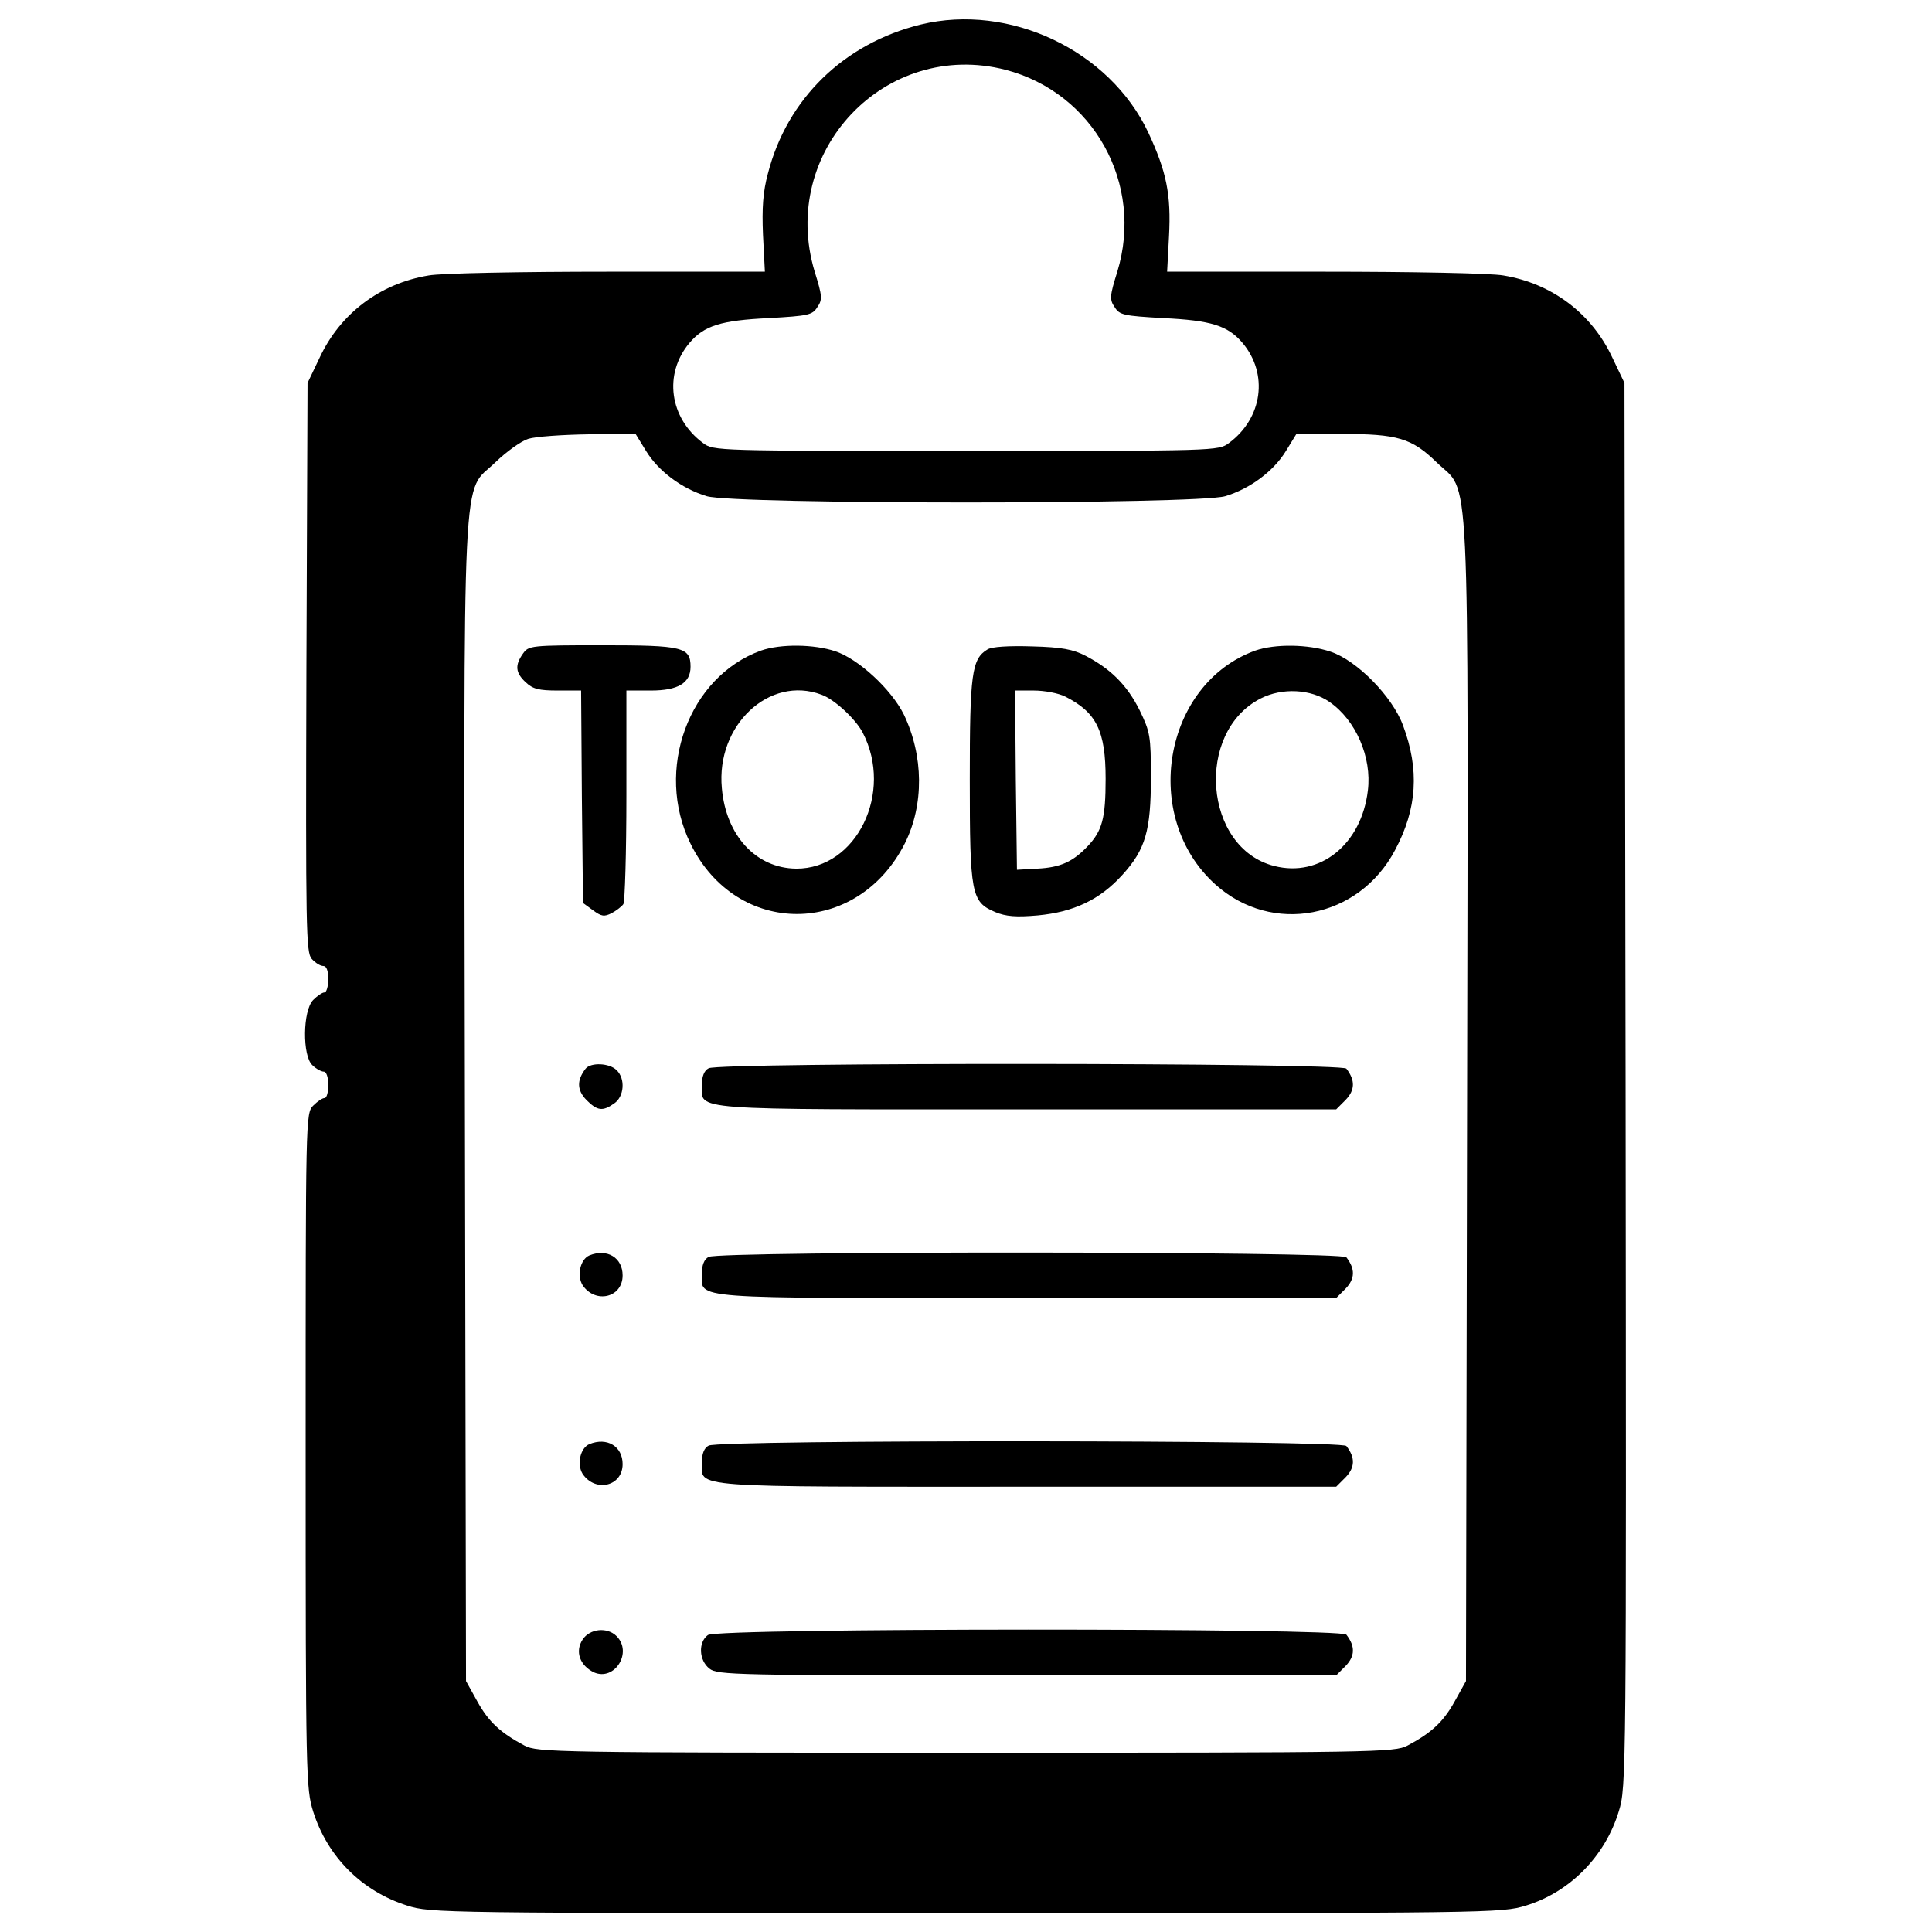 <?xml version="1.0" standalone="no"?>
<!DOCTYPE svg PUBLIC "-//W3C//DTD SVG 20010904//EN"
 "http://www.w3.org/TR/2001/REC-SVG-20010904/DTD/svg10.dtd">
<svg version="1.0" xmlns="http://www.w3.org/2000/svg"
 width="512pt" height="512pt" viewBox="0 0 512 512"
 preserveAspectRatio="xMidYMid meet">

<g transform="translate(0,512) scale(0.1,-0.1)"
fill="#000000" stroke="none">
<path d="M2440 5055 c-203 -50 -354 -196 -405 -395 -13 -48 -16 -91 -13 -162
l5 -98 -416 0 c-229 0 -443 -4 -475 -10 -128 -21 -234 -100 -289 -218 l-32
-67 -3 -754 c-2 -695 -1 -755 14 -772 10 -11 23 -19 31 -19 8 0 13 -12 13 -35
0 -19 -5 -35 -10 -35 -6 0 -19 -9 -30 -20 -28 -28 -29 -149 -2 -173 10 -10 24
-17 30 -17 7 0 12 -15 12 -35 0 -19 -4 -35 -10 -35 -6 0 -19 -9 -30 -20 -20
-20 -20 -33 -20 -914 0 -867 1 -896 20 -957 38 -120 129 -211 249 -249 62 -20
90 -20 1481 -20 1396 0 1419 0 1484 20 117 36 210 131 246 250 20 64 20 91 18
1925 l-3 1860 -32 67 c-55 118 -161 197 -289 218 -32 6 -246 10 -475 10 l-416
0 5 94 c6 111 -7 172 -55 275 -103 218 -368 343 -603 286z m225 -120 c233 -61
367 -302 296 -535 -20 -64 -21 -74 -7 -94 13 -21 24 -23 128 -29 128 -6 172
-20 211 -66 69 -82 53 -199 -36 -265 -28 -21 -34 -21 -697 -21 -663 0 -669 0
-697 21 -89 66 -105 183 -36 265 39 46 83 60 211 66 104 6 115 8 128 29 14 20
13 30 -7 94 -96 319 187 617 506 535z m-953 -1010 c33 -54 95 -100 161 -120
75 -22 1299 -22 1374 0 66 20 128 66 161 120 l27 44 119 1 c150 0 187 -11 253
-75 90 -88 84 52 81 -1696 l-3 -1534 -30 -54 c-30 -54 -61 -83 -125 -117 -34
-18 -81 -19 -1170 -19 -1089 0 -1136 1 -1170 19 -64 34 -95 63 -125 117 l-30
54 -3 1534 c-3 1748 -9 1608 81 1696 29 28 68 56 87 62 19 6 91 11 160 12
l125 0 27 -44z"/>
<path d="M1386 3388 c-22 -31 -20 -51 7 -76 19 -18 35 -22 85 -22 l62 0 2
-281 3 -282 26 -19 c23 -17 30 -18 50 -8 13 7 27 18 31 24 4 6 8 136 8 289 l0
277 65 0 c72 0 105 20 105 63 0 52 -20 57 -233 57 -191 0 -196 -1 -211 -22z"/>
<path d="M2017 3396 c-192 -69 -283 -317 -187 -512 122 -249 442 -248 568 1
51 102 50 232 -3 342 -33 66 -119 146 -181 167 -57 19 -145 20 -197 2z m160
-117 c34 -12 90 -64 109 -100 83 -159 -16 -362 -176 -361 -106 1 -186 87 -197
213 -16 167 126 300 264 248z"/>
<path d="M2617 3399 c-42 -25 -47 -65 -47 -344 0 -305 4 -325 67 -352 29 -12
56 -14 113 -9 96 9 165 42 224 107 62 68 76 118 76 259 0 110 -2 120 -30 178
-33 66 -76 109 -143 144 -33 17 -63 23 -142 25 -63 2 -107 -1 -118 -8z m206
-125 c83 -42 107 -91 107 -218 0 -105 -9 -138 -48 -179 -39 -41 -72 -56 -133
-59 l-54 -3 -3 238 -2 237 50 0 c28 0 65 -7 83 -16z"/>
<path d="M3327 3396 c-244 -88 -305 -441 -106 -620 150 -135 380 -91 476 91
59 110 65 214 21 331 -28 76 -122 172 -192 195 -59 20 -147 21 -199 3z m196
-136 c70 -48 113 -147 102 -235 -17 -143 -127 -231 -248 -200 -187 47 -211
355 -36 444 57 29 133 25 182 -9z"/>
<path d="M1552 2288 c-24 -31 -23 -57 2 -83 29 -29 43 -31 74 -9 26 18 30 65
6 88 -19 19 -68 21 -82 4z"/>
<path d="M1878 2289 c-12 -6 -18 -22 -18 -44 0 -69 -47 -65 863 -65 l818 0 25
25 c25 26 26 52 2 83 -13 16 -1663 17 -1690 1z"/>
<path d="M1562 1793 c-24 -10 -34 -53 -18 -79 34 -50 106 -33 106 26 0 47 -41
72 -88 53z"/>
<path d="M1878 1789 c-12 -6 -18 -22 -18 -44 0 -69 -47 -65 863 -65 l818 0 25
25 c25 26 26 52 2 83 -13 16 -1663 17 -1690 1z"/>
<path d="M1562 1293 c-24 -10 -34 -53 -18 -79 34 -50 106 -33 106 26 0 47 -41
72 -88 53z"/>
<path d="M1878 1289 c-12 -6 -18 -22 -18 -44 0 -69 -47 -65 863 -65 l818 0 25
25 c25 26 26 52 2 83 -13 16 -1663 17 -1690 1z"/>
<path d="M1544 775 c-21 -32 -7 -69 30 -87 55 -24 103 53 60 96 -25 25 -71 20
-90 -9z"/>
<path d="M1876 787 c-26 -19 -24 -67 4 -89 21 -17 66 -18 842 -18 l819 0 25
25 c25 26 26 52 2 83 -16 18 -1666 18 -1692 -1z"/>
</g>
</svg>
